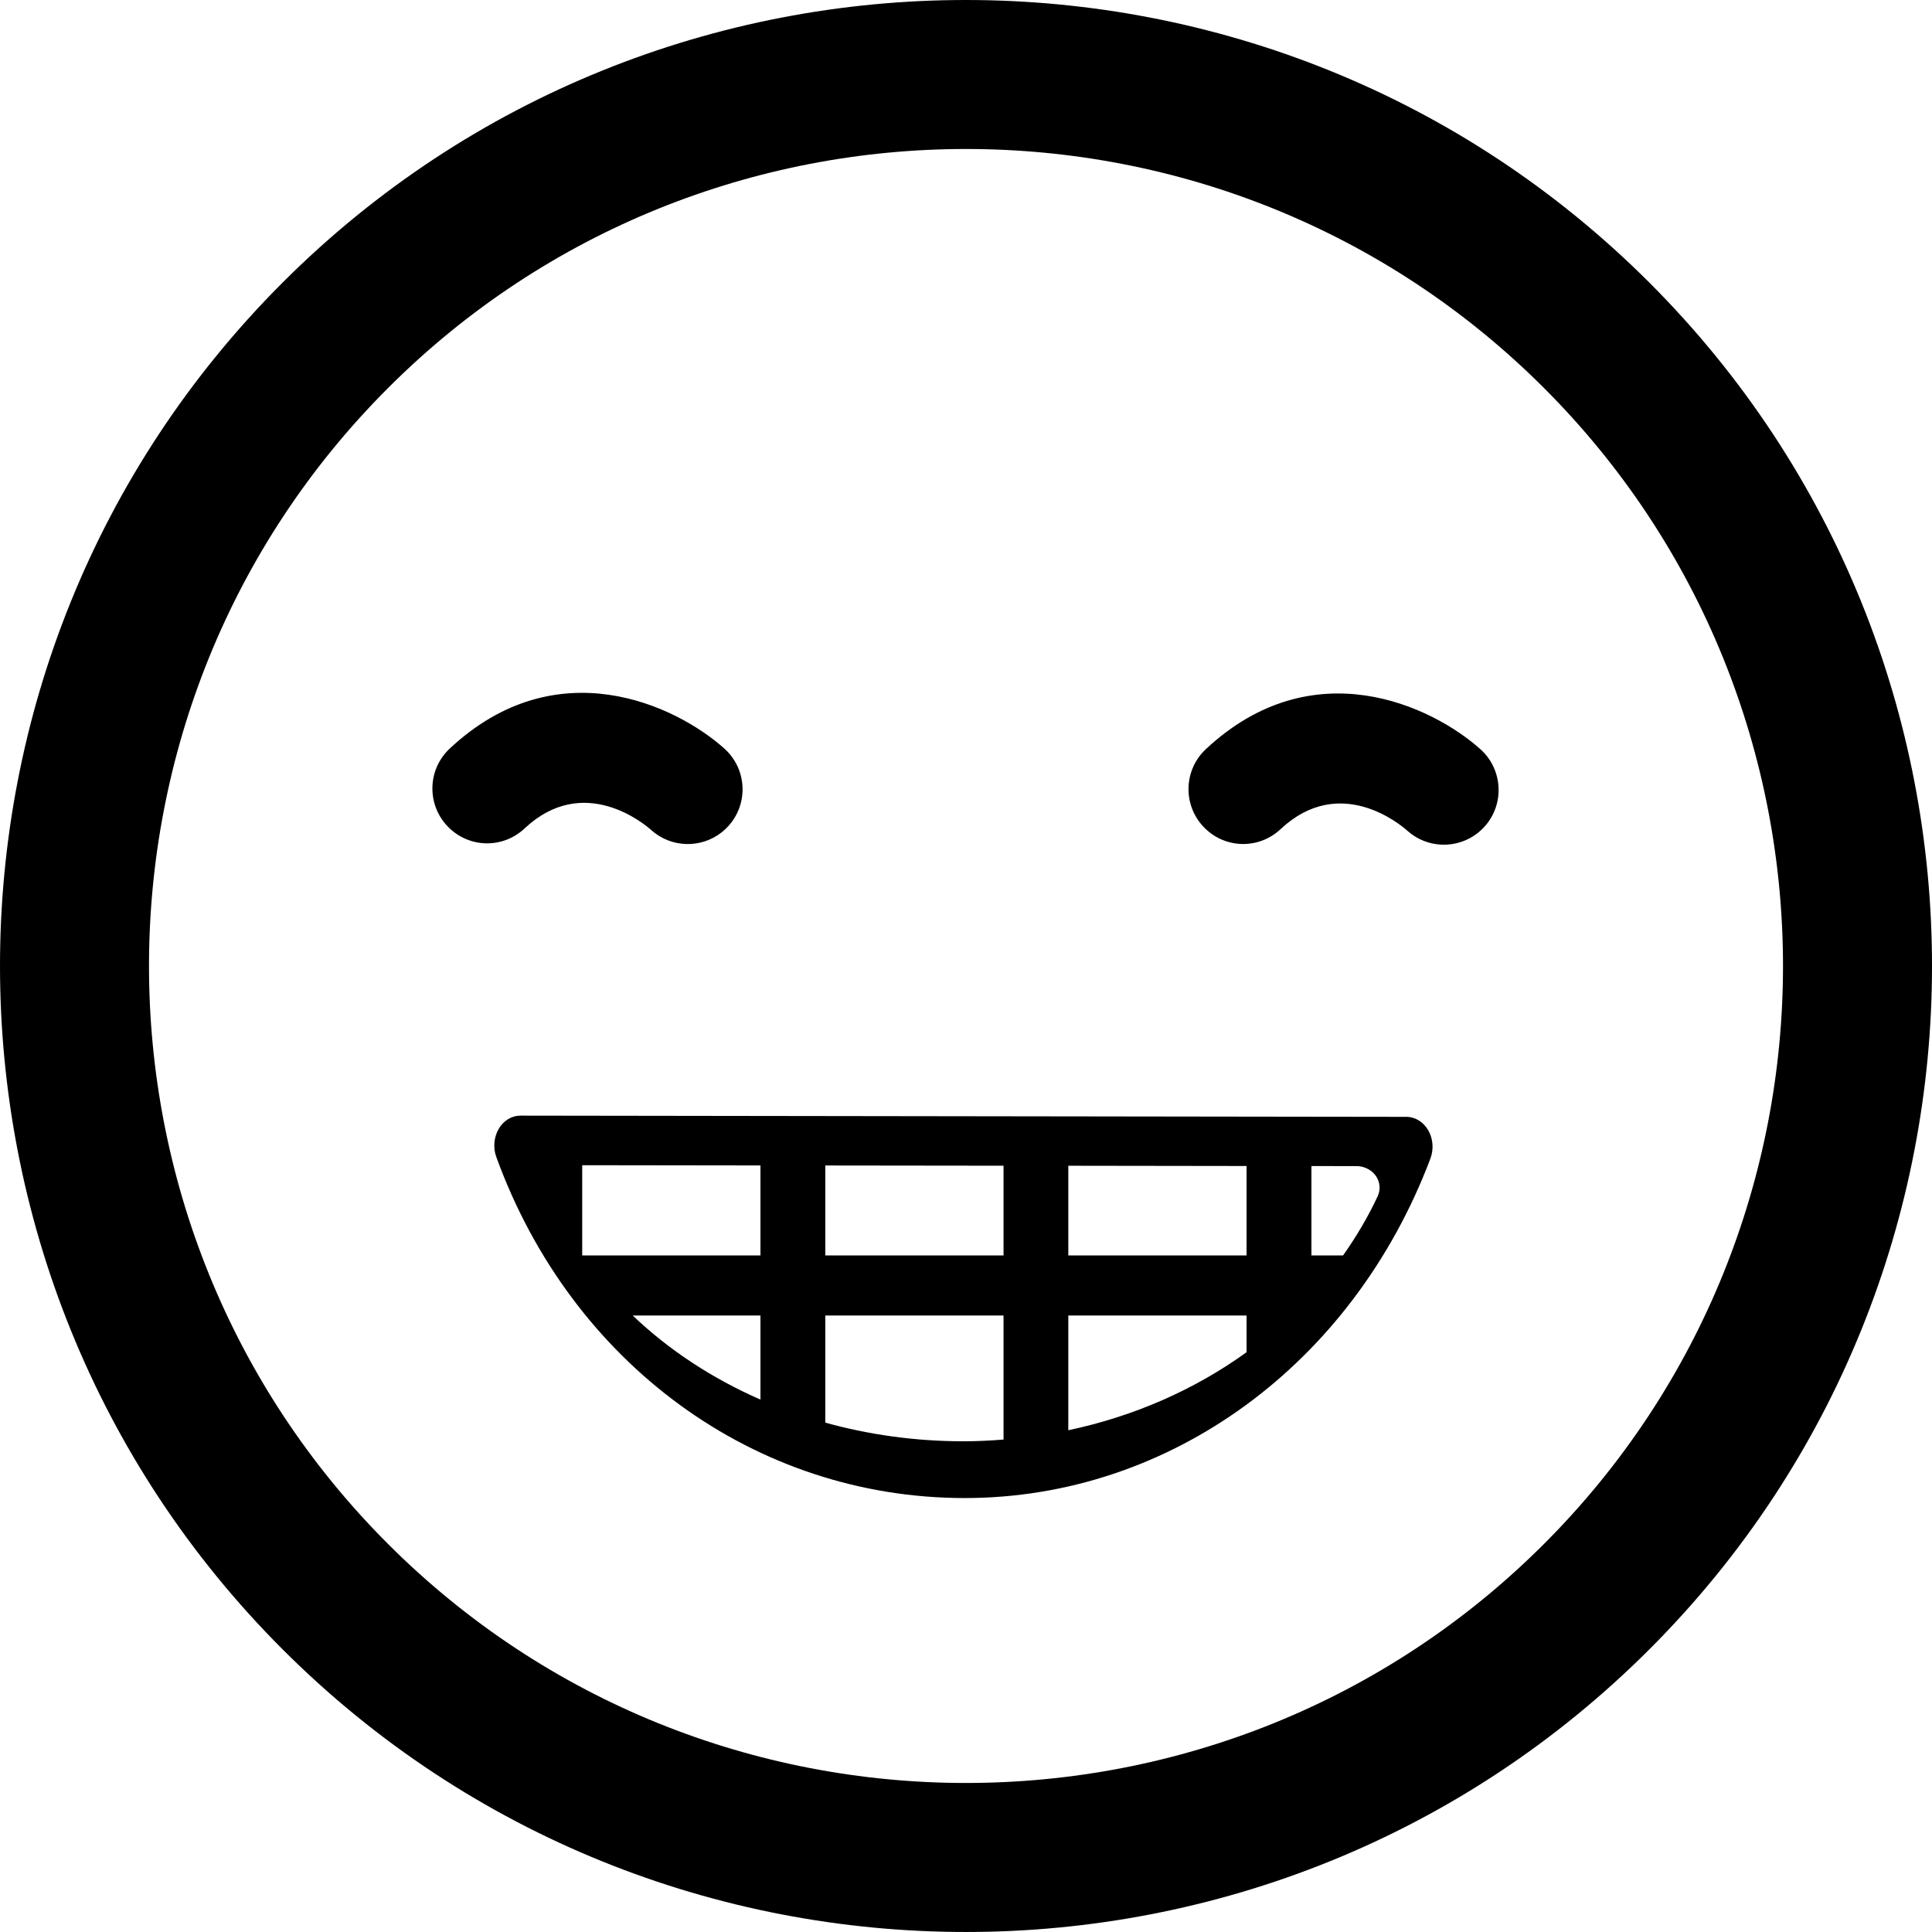<?xml version="1.0" encoding="utf-8"?>
<!-- Generator: Adobe Illustrator 16.0.0, SVG Export Plug-In . SVG Version: 6.00 Build 0)  -->
<!DOCTYPE svg PUBLIC "-//W3C//DTD SVG 1.1//EN" "http://www.w3.org/Graphics/SVG/1.1/DTD/svg11.dtd">
<svg version="1.1" id="Layer_1" xmlns="http://www.w3.org/2000/svg" xmlns:xlink="http://www.w3.org/1999/xlink" x="0px" y="0px"
	 width="100px" height="100px" viewBox="13 13.001 100 100" enable-background="new 13 13.001 100 100" xml:space="preserve">
<path d="M27.628,27.626C8.123,47.131,8.125,78.868,27.63,98.374c19.501,19.503,51.237,19.503,70.743-0.004
	c19.504-19.502,19.502-51.237,0.002-70.738C78.867,8.125,47.131,8.125,27.628,27.626z M92.916,92.916
	c-16.495,16.494-43.337,16.496-59.83,0.002c-16.499-16.497-16.497-43.339,0-59.834C49.579,16.59,76.42,16.588,92.918,33.085
	C109.413,49.58,109.411,76.421,92.916,92.916z M40.15,55.883c-1.16,1.083-2.938,1.009-4.005-0.135
	c-1.069-1.143-1.009-2.936,0.135-4.003c5.528-5.17,11.699-2.249,14.211,0c1.166,1.043,1.266,2.835,0.221,4
	c-0.11,0.123-0.228,0.235-0.354,0.334c-1.062,0.841-2.604,0.821-3.646-0.112C46.362,55.656,43.215,53.005,40.15,55.883z
	 M89.624,51.779c1.165,1.043,1.265,2.835,0.223,4c-0.11,0.123-0.23,0.235-0.355,0.334c-1.061,0.841-2.605,0.821-3.646-0.112
	c-0.348-0.312-3.495-2.962-6.562-0.084c-1.159,1.083-2.938,1.009-4.004-0.135c-1.067-1.143-1.009-2.935,0.133-4.003
	C80.942,46.608,87.111,49.53,89.624,51.779z M85.797,70.809l-45.861-0.063c0,0,0,0-0.001,0c-0.452,0-0.874,0.257-1.123,0.688
	c-0.25,0.429-0.298,0.974-0.124,1.451c3.897,10.725,13.415,17.655,24.245,17.655c10.603,0,20.066-6.896,24.104-17.57
	c0.181-0.479,0.14-1.028-0.11-1.463C86.675,71.071,86.252,70.81,85.797,70.809z M52.361,85.443c-2.49-1.089-4.731-2.558-6.613-4.352
	h6.613V85.443z M52.361,77.981h-9.226v-4.669l9.226,0.012V77.981z M64.943,87.512c-0.688,0.055-1.378,0.09-2.076,0.09
	c-2.484,0-4.89-0.339-7.15-0.965v-5.545h9.226V87.512z M64.943,77.981h-9.226v-4.654l9.226,0.011V77.981z M77.522,82.992
	c-2.672,1.929-5.817,3.318-9.227,4.038v-5.938h9.227V82.992z M77.522,77.981h-9.227v-4.641l9.227,0.013V77.981z M84.309,74.917
	c-0.503,1.08-1.11,2.098-1.791,3.064h-1.639v-4.625l2.329,0.002c0.404,0,0.779,0.19,1.004,0.503
	C84.433,74.177,84.469,74.572,84.309,74.917z"/>
</svg>
